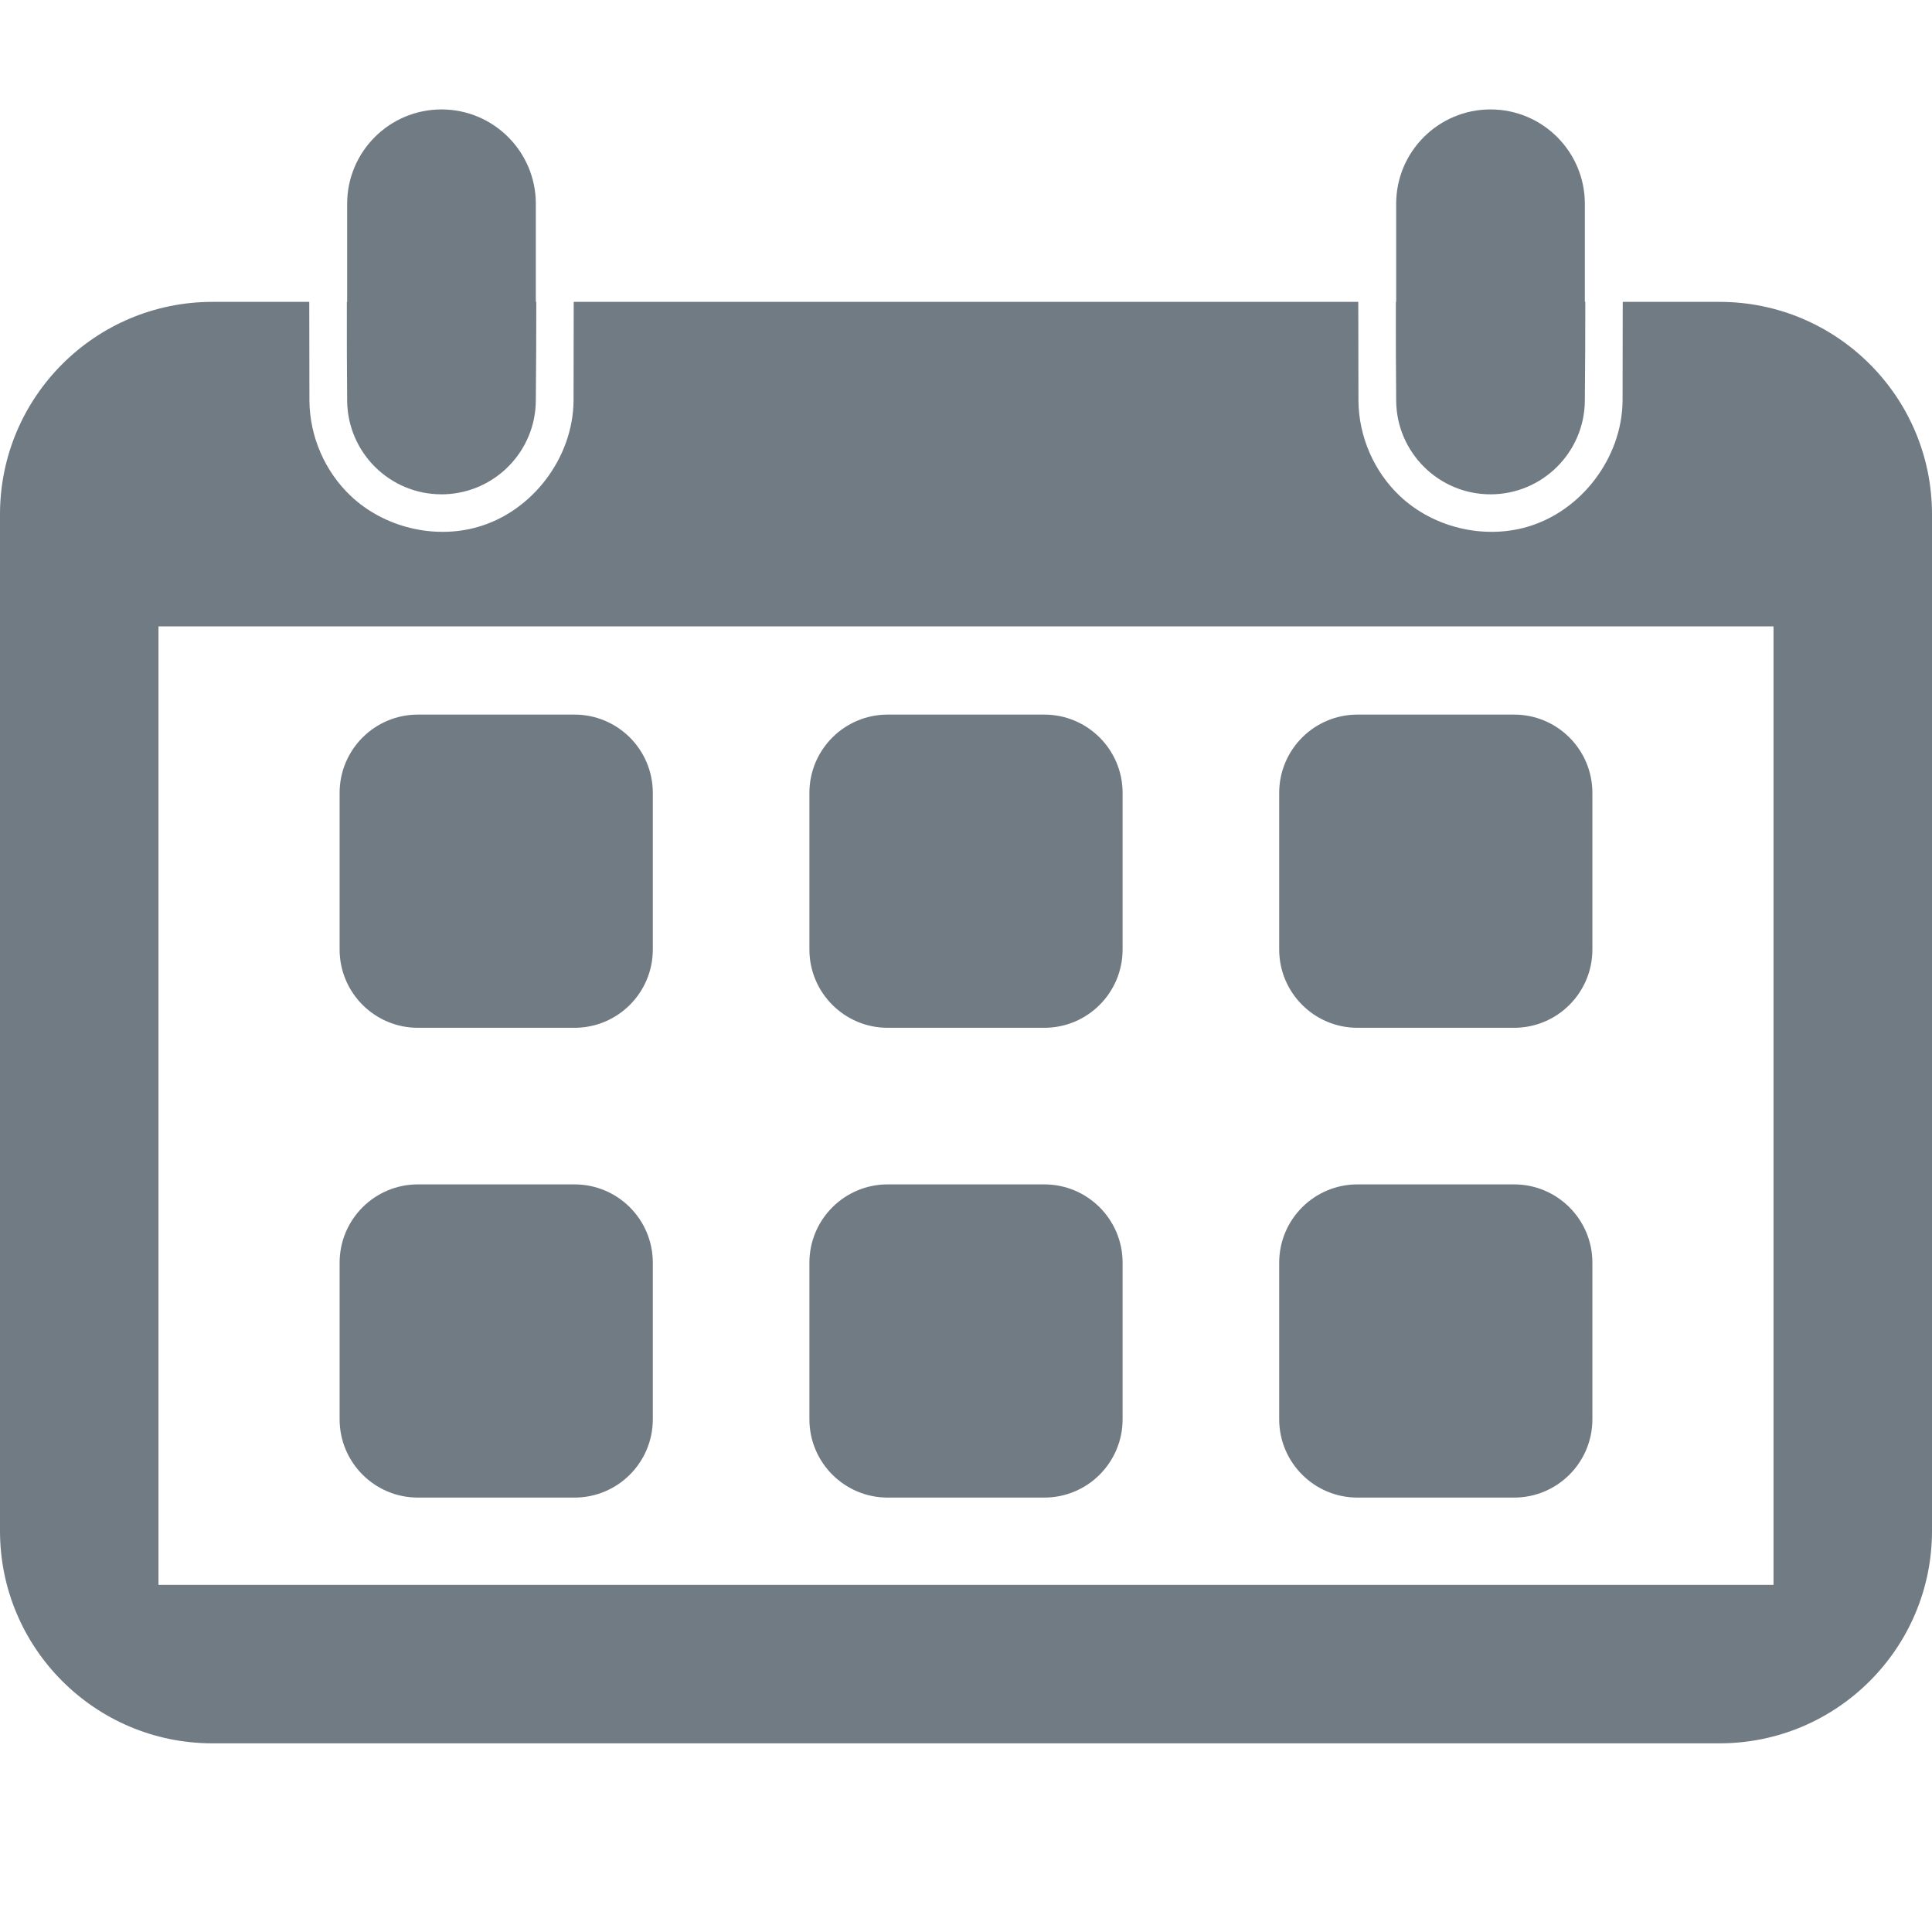 <?xml version="1.0" encoding="UTF-8" standalone="no"?>
<!DOCTYPE svg PUBLIC "-//W3C//DTD SVG 1.1//EN" "http://www.w3.org/Graphics/SVG/1.1/DTD/svg11.dtd">
<svg width="100%" height="100%" viewBox="0 0 1024 1024" version="1.1" xmlns="http://www.w3.org/2000/svg" xmlns:xlink="http://www.w3.org/1999/xlink" xml:space="preserve" xmlns:serif="http://www.serif.com/" style="fill-rule:evenodd;clip-rule:evenodd;stroke-linejoin:round;stroke-miterlimit:1.414;">
    <g transform="matrix(2,0,0,2,0,0)">
        <g id="Calendar">
            <path id="Calendar-groß" serif:id="Calendar groß" d="M455.711,462L56.289,462C25.222,462 0,436.778 0,405.711L0,136.289C0,105.223 25.222,80 56.289,80L81.959,80C81.959,88.742 81.973,97.483 82.001,106.225C82.091,115.768 86.143,125.008 93.006,131.475C101.782,139.743 114.983,142.965 126.575,139.67C141.096,135.542 151.856,121.296 151.999,106.225C152.027,97.483 152.041,88.742 152.041,80L359.959,80C359.959,88.742 359.973,97.484 360.001,106.226C360.093,115.769 364.154,125.02 371.007,131.475C379.783,139.743 392.983,142.965 404.575,139.67C419.096,135.542 429.858,121.283 429.999,106.225C430.027,97.483 430.041,88.742 430.041,80L455.711,80C486.778,80 512,105.223 512,136.289L512,405.711C512,436.776 486.78,461.997 455.711,462ZM470,166L42,166L42,420L470,420L470,166ZM401.25,396.876L359.75,396.876C348.29,396.876 339,387.584 339,376.122L339,334.624C339,323.17 348.29,313.874 359.75,313.874L401.25,313.874C412.709,313.874 421.999,323.17 421.999,334.624L421.999,376.122C421.999,387.583 412.71,396.875 401.25,396.876ZM276.75,396.876L235.251,396.876C223.79,396.876 214.5,387.584 214.5,376.122L214.5,334.624C214.5,323.17 223.79,313.874 235.251,313.874L276.75,313.874C288.21,313.874 297.5,323.17 297.5,334.624L297.5,376.122C297.5,387.583 288.211,396.875 276.75,396.876ZM152.25,396.876L110.75,396.876C99.292,396.876 90.001,387.584 90.001,376.122L90.001,334.624C90.001,323.17 99.292,313.874 110.75,313.874L152.25,313.874C163.711,313.874 173.001,323.17 173.001,334.624L173.001,376.122C173.001,387.583 163.712,396.875 152.25,396.876ZM401.25,272.377L359.75,272.377C348.29,272.377 339,263.085 339,251.622L339,210.125C339,198.663 348.29,189.374 359.75,189.374L401.25,189.374C412.709,189.374 421.999,198.663 421.999,210.125L421.999,251.622C421.999,263.084 412.71,272.376 401.25,272.377ZM276.75,272.377L235.251,272.377C223.79,272.377 214.5,263.085 214.5,251.622L214.5,210.125C214.5,198.663 223.79,189.374 235.251,189.374L276.75,189.374C288.21,189.374 297.5,198.663 297.5,210.125L297.5,251.622C297.5,263.084 288.211,272.376 276.75,272.377ZM152.25,272.377L110.75,272.377C99.292,272.377 90.001,263.085 90.001,251.622L90.001,210.125C90.001,198.663 99.292,189.374 110.75,189.374L152.25,189.374C163.711,189.374 173.001,198.663 173.001,210.125L173.001,251.622C173.001,263.084 163.712,272.376 152.25,272.377ZM142.123,80C142.123,88.719 142.082,97.437 141.999,106.154C141.919,119.558 131.266,130.475 117.966,130.982C117.645,130.994 117.323,131 117,131C103.31,131 92.175,119.972 92.002,106.323C92.002,106.323 92,106.162 92,106.162L92,106.148C91.918,97.432 91.905,88.716 91.918,80L92,80L92,54C92,40.202 103.202,29 117,29C130.798,29 142,40.202 142,54L142,80L142.123,80ZM420.123,80C420.123,88.719 420.082,97.437 420,106.154C419.917,119.881 408.747,131 395,131C381.252,131 370.08,119.878 370.001,106.148C369.918,97.432 369.905,88.716 369.918,80L370,80L370,54C370,40.202 381.202,29 395,29C408.798,29 420,40.202 420,54L420,80L420.123,80Z" style="fill:rgb(113,123,132);"/>
        </g>
    </g>
</svg>
